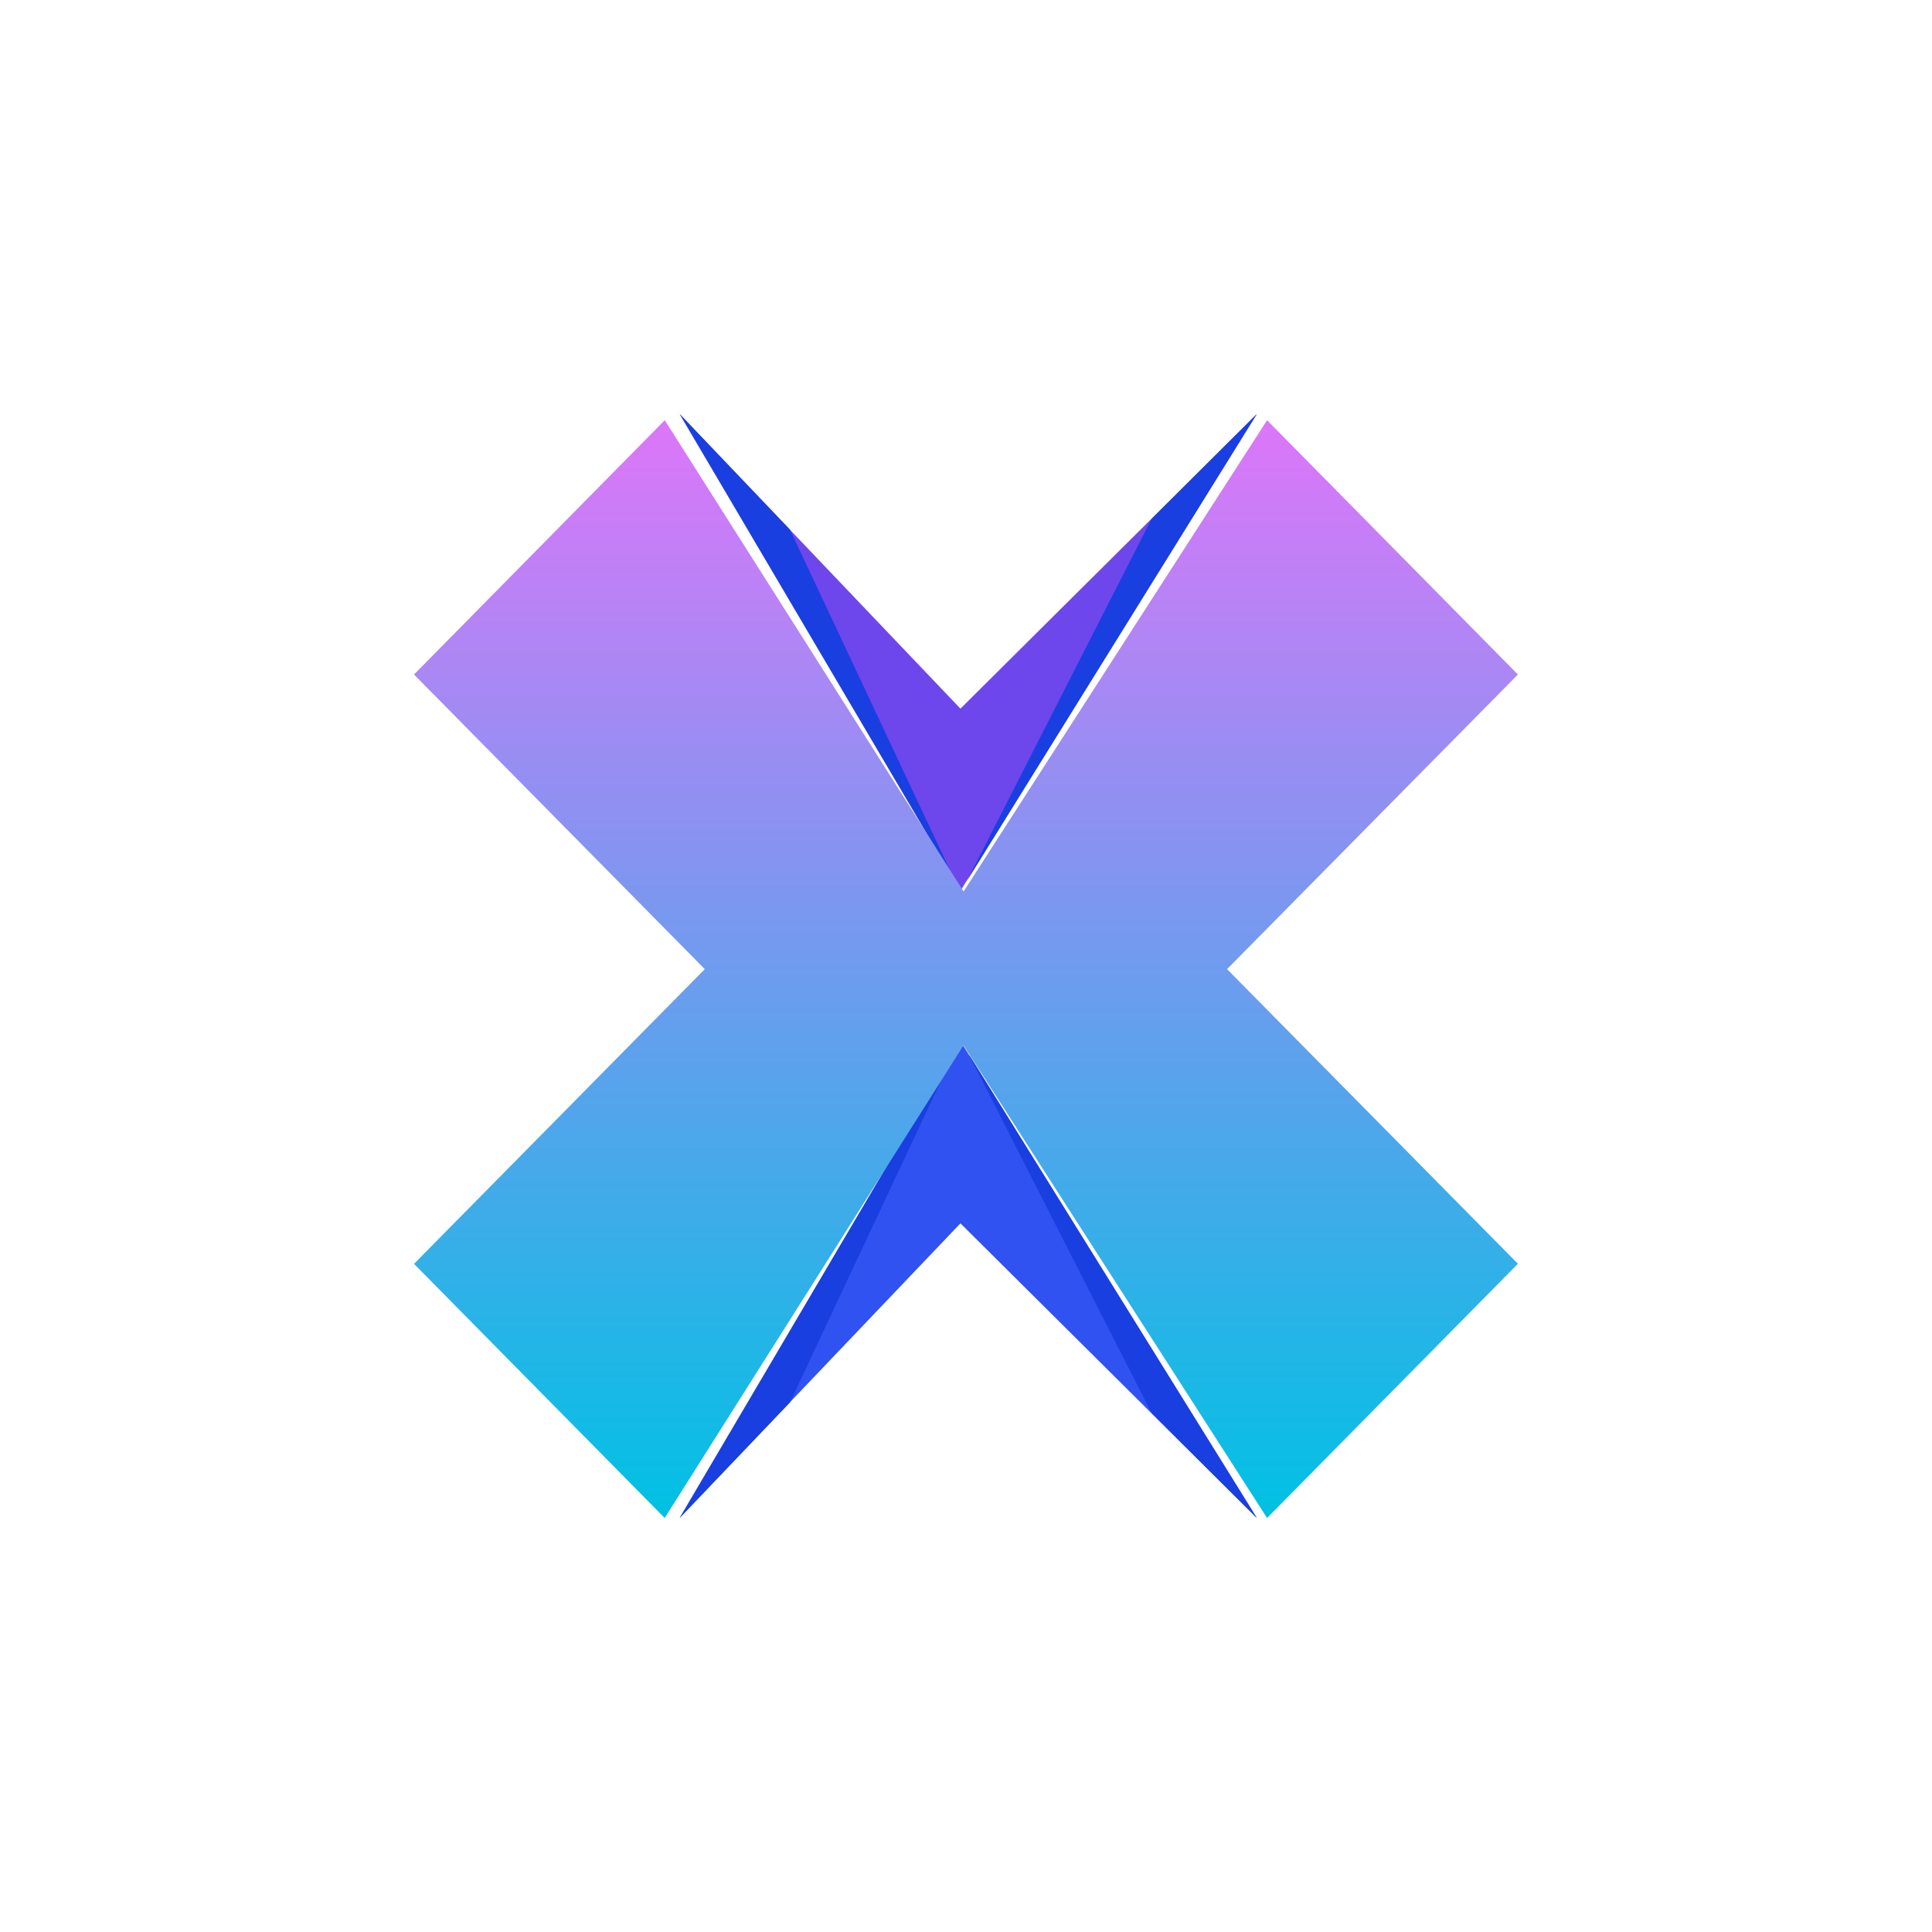 <svg xmlns="http://www.w3.org/2000/svg" width="24" height="24" fill="none" viewBox="0 0 24 24"><path fill="#6D47EC" d="M11.931 11.066 8.443 5.143l3.488 3.66 3.682-3.66z"/><path fill="#193FE0" d="m12.013 10.941 3.6-5.798-1.308 1.303zM9.814 6.58 8.443 5.143l3.428 5.816z"/><path fill="#3052F1" d="m11.931 12.934-3.488 5.923 3.488-3.66 3.682 3.66z"/><path fill="#193FE0" d="m12.013 13.059 3.6 5.798-1.308-1.303-2.292-4.5zM9.814 17.42l-1.371 1.436 3.428-5.816z"/><path fill="url(#AXE__a)" d="m8.755 12.039-3.612-3.66L8.258 5.22l3.712 5.854L15.74 5.22l3.116 3.159-3.613 3.66 3.613 3.66-3.116 3.158-3.771-5.871-3.712 5.871L5.143 15.7z"/><defs><linearGradient id="AXE__a" x1="12" x2="12" y1="5.22" y2="18.857" gradientUnits="userSpaceOnUse"><stop stop-color="#DD76F9"/><stop offset="1" stop-color="#00C1E3"/></linearGradient></defs></svg>